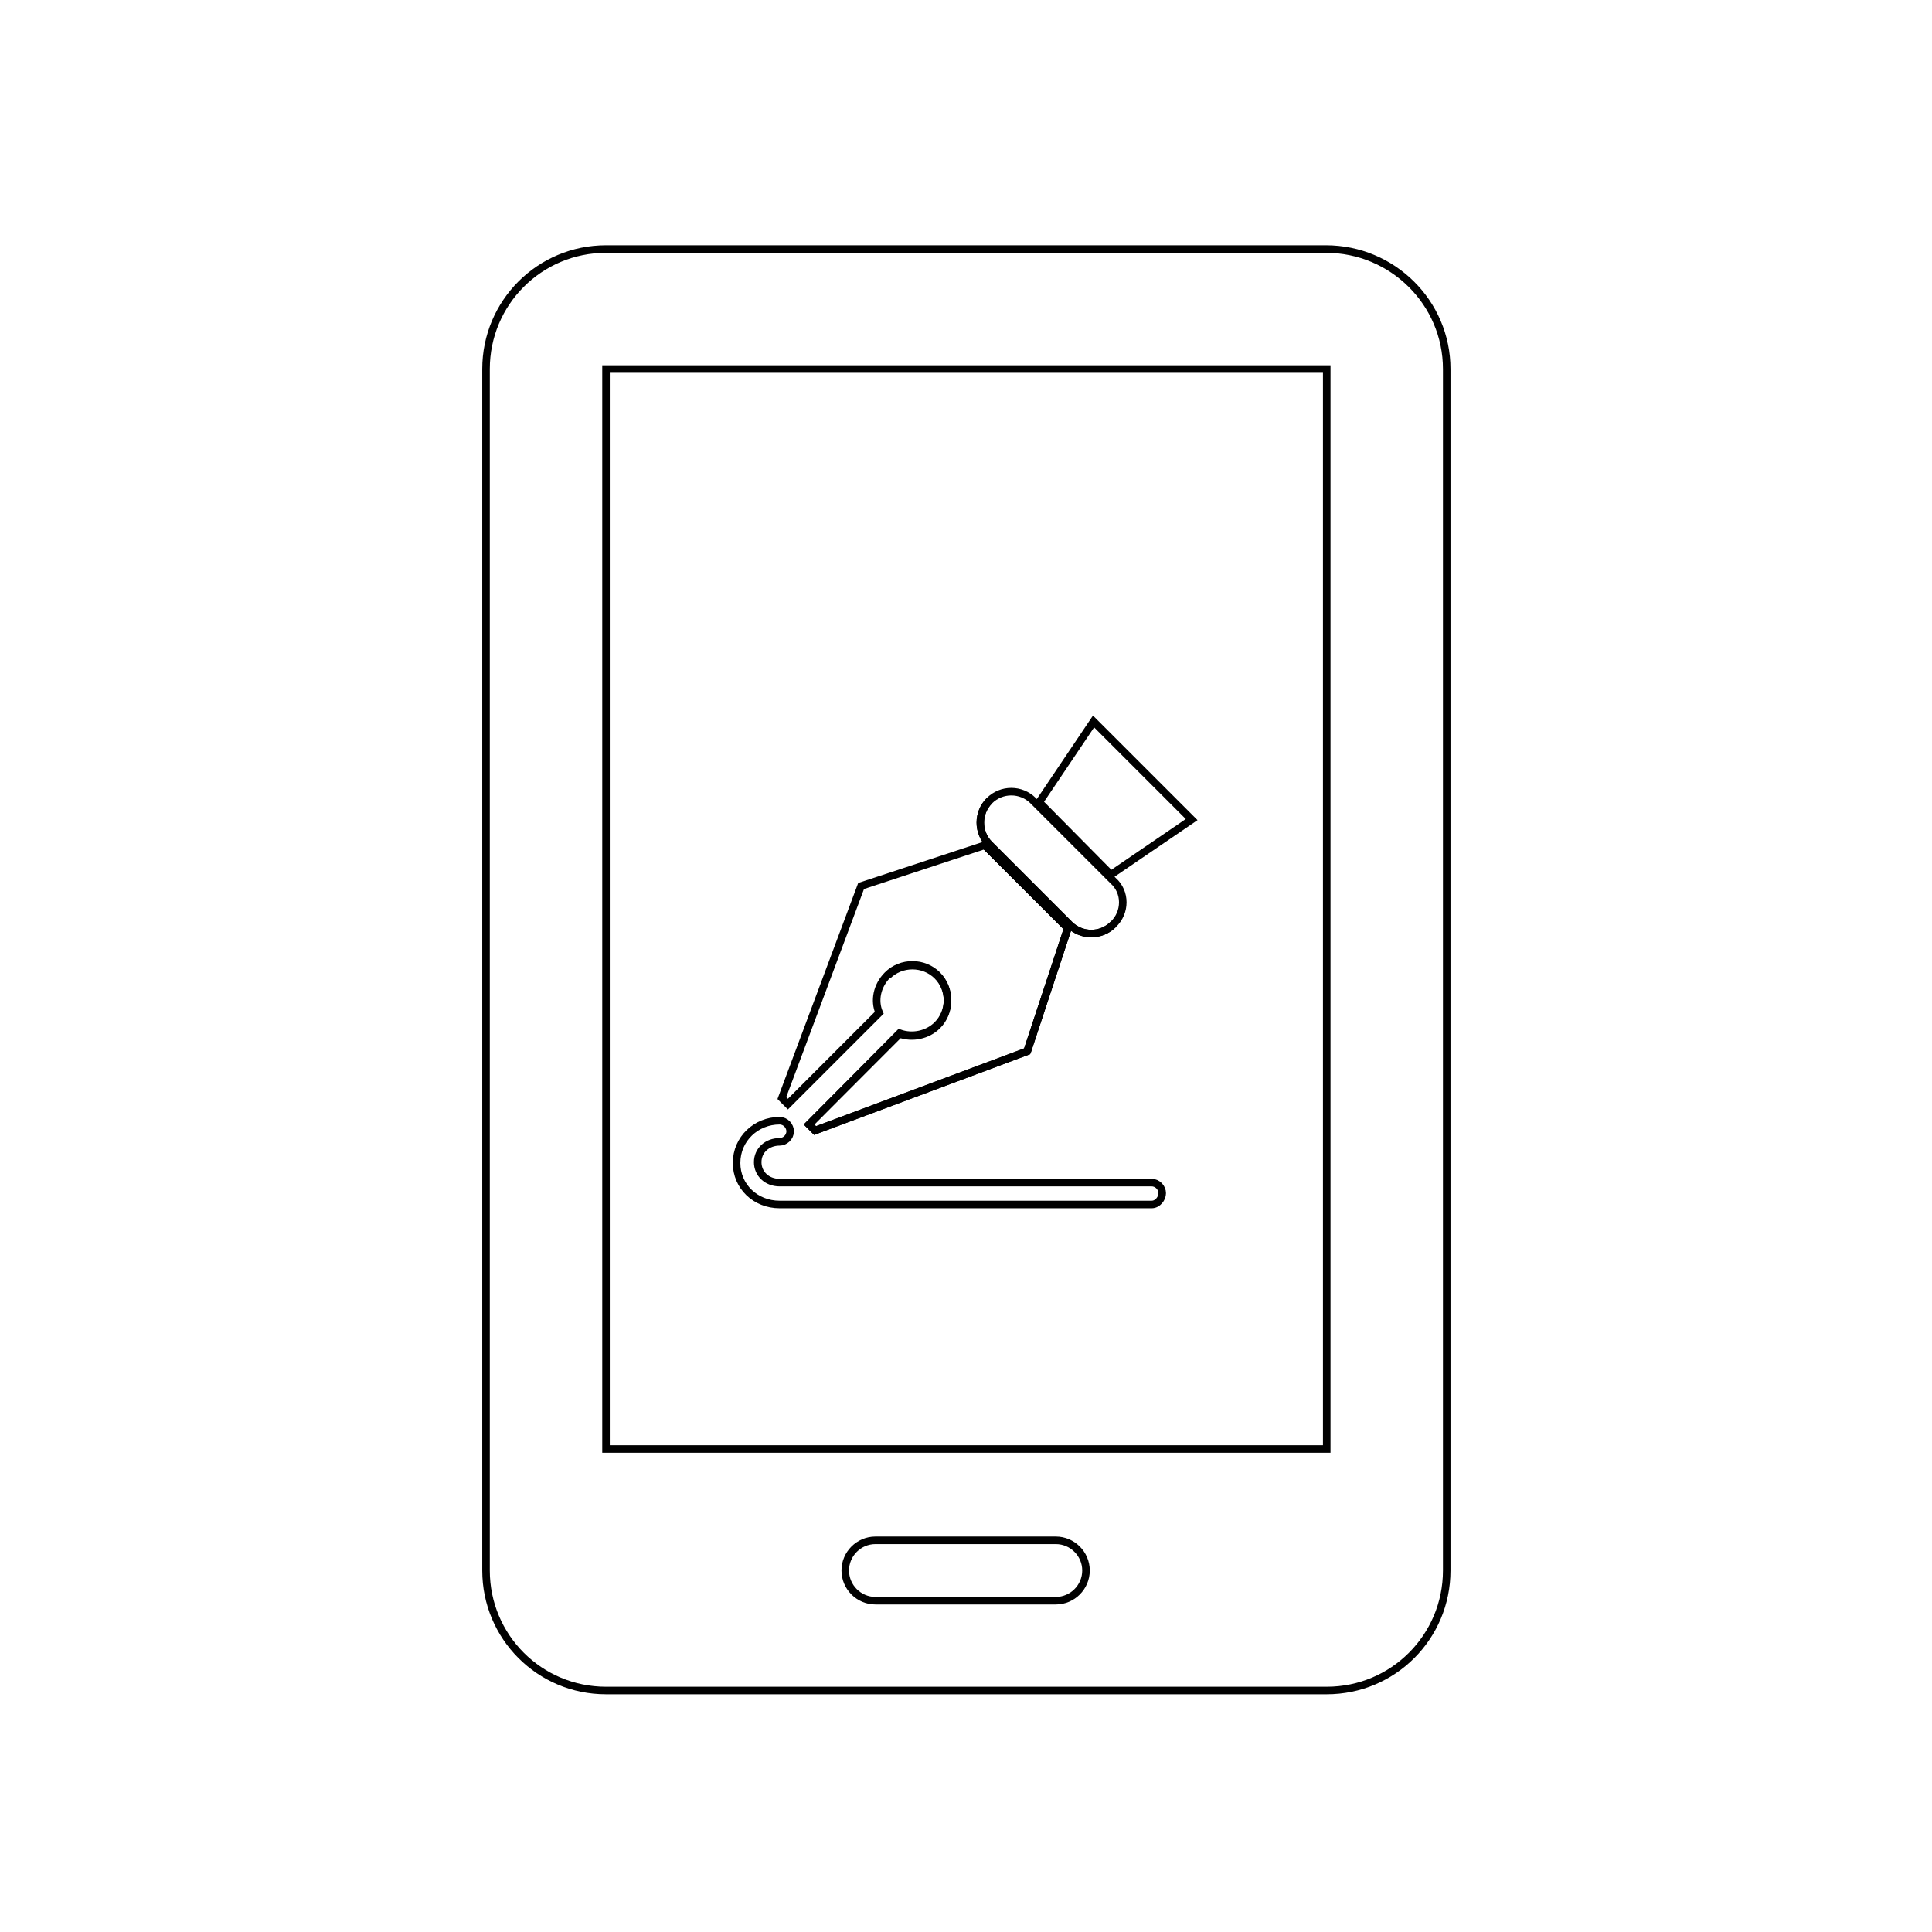 <?xml version="1.0" encoding="utf-8"?>
<!-- Generator: Adobe Illustrator 21.1.0, SVG Export Plug-In . SVG Version: 6.00 Build 0)  -->
<svg version="1.1" id="Layer_1" xmlns="http://www.w3.org/2000/svg" xmlns:xlink="http://www.w3.org/1999/xlink" x="0px" y="0px"
	 viewBox="0 0 256 256" style="enable-background:new 0 0 256 256;" xml:space="preserve">
<style type="text/css">
	.st0{fill:none;stroke:#010101;stroke-miterlimit:10;}
	.st1{fill:none;stroke:#000000;stroke-miterlimit:10;}
</style>
<path class="st0" d="M175.7,33H80.3c-8.8,0-15.9,7.1-15.9,15.9v159.2c0,8.8,7.1,15.9,15.9,15.9h95.5c8.8,0,15.9-7.1,15.9-15.9V48.9
	C191.7,40.1,184.5,33,175.7,33z M139.9,212.1h-23.9c-2.2,0-4-1.8-4-4s1.8-4,4-4h23.9c2.2,0,4,1.8,4,4S142.1,212.1,139.9,212.1z
	 M175.7,192H80.3V48.9h95.5V192z"/>
<g>
	<path class="st1" d="M147.2,115.9l-9.5-9.6l7.2-10.7l13,13L147.2,115.9z M147.2,115.9"/>
	<path class="st1" d="M141.5,123l-11-11l-16.4,5.4l-10.5,28.1l0.8,0.8l12.1-12.1c-0.7-1.6-0.3-3.6,1.1-5c1.8-1.8,4.8-1.8,6.6,0
		c1.8,1.8,1.8,4.8,0,6.6c-1.3,1.3-3.3,1.7-5,1.1L107.2,149l0.8,0.8l28.1-10.5L141.5,123z M141.5,123"/>
	<path class="st1" d="M117.6,129.3c1.8-1.8,4.8-1.8,6.6,0c1.8,1.8,1.8,4.8,0,6.6c-1.3,1.3-3.3,1.7-5,1.1L107.2,149l0.8,0.8
		l28.1-10.5l5.4-16.4l-11-10.9"/>
	<polyline class="st1" points="136.1,139.4 141.5,123 130.5,112 	"/>
	<path class="st1" d="M147.5,122.5c-1.6,1.6-4.2,1.6-5.8,0l-10.6-10.6c-1.6-1.6-1.6-4.2,0-5.8c1.6-1.6,4.2-1.6,5.8,0l10.6,10.6
		C149.2,118.2,149.2,120.9,147.5,122.5L147.5,122.5z M147.5,122.5"/>
	<path class="st1" d="M147.5,122.5c-1.6,1.6-4.2,1.6-5.8,0l-10.6-10.6c-1.6-1.6-1.6-4.2,0-5.8"/>
	<path class="st1" d="M152.6,159.6h-49.3c-3.2,0-5.7-2.4-5.7-5.5c0-3.2,2.6-5.6,5.7-5.6c0.8,0,1.4,0.7,1.4,1.4
		c0,0.8-0.7,1.4-1.4,1.4c-1.6,0-2.9,1.1-2.9,2.7c0,1.5,1.2,2.7,2.9,2.7h49.3c0.8,0,1.4,0.7,1.4,1.4
		C154,158.8,153.4,159.6,152.6,159.6L152.6,159.6z M152.6,159.6"/>
</g>
</svg>
